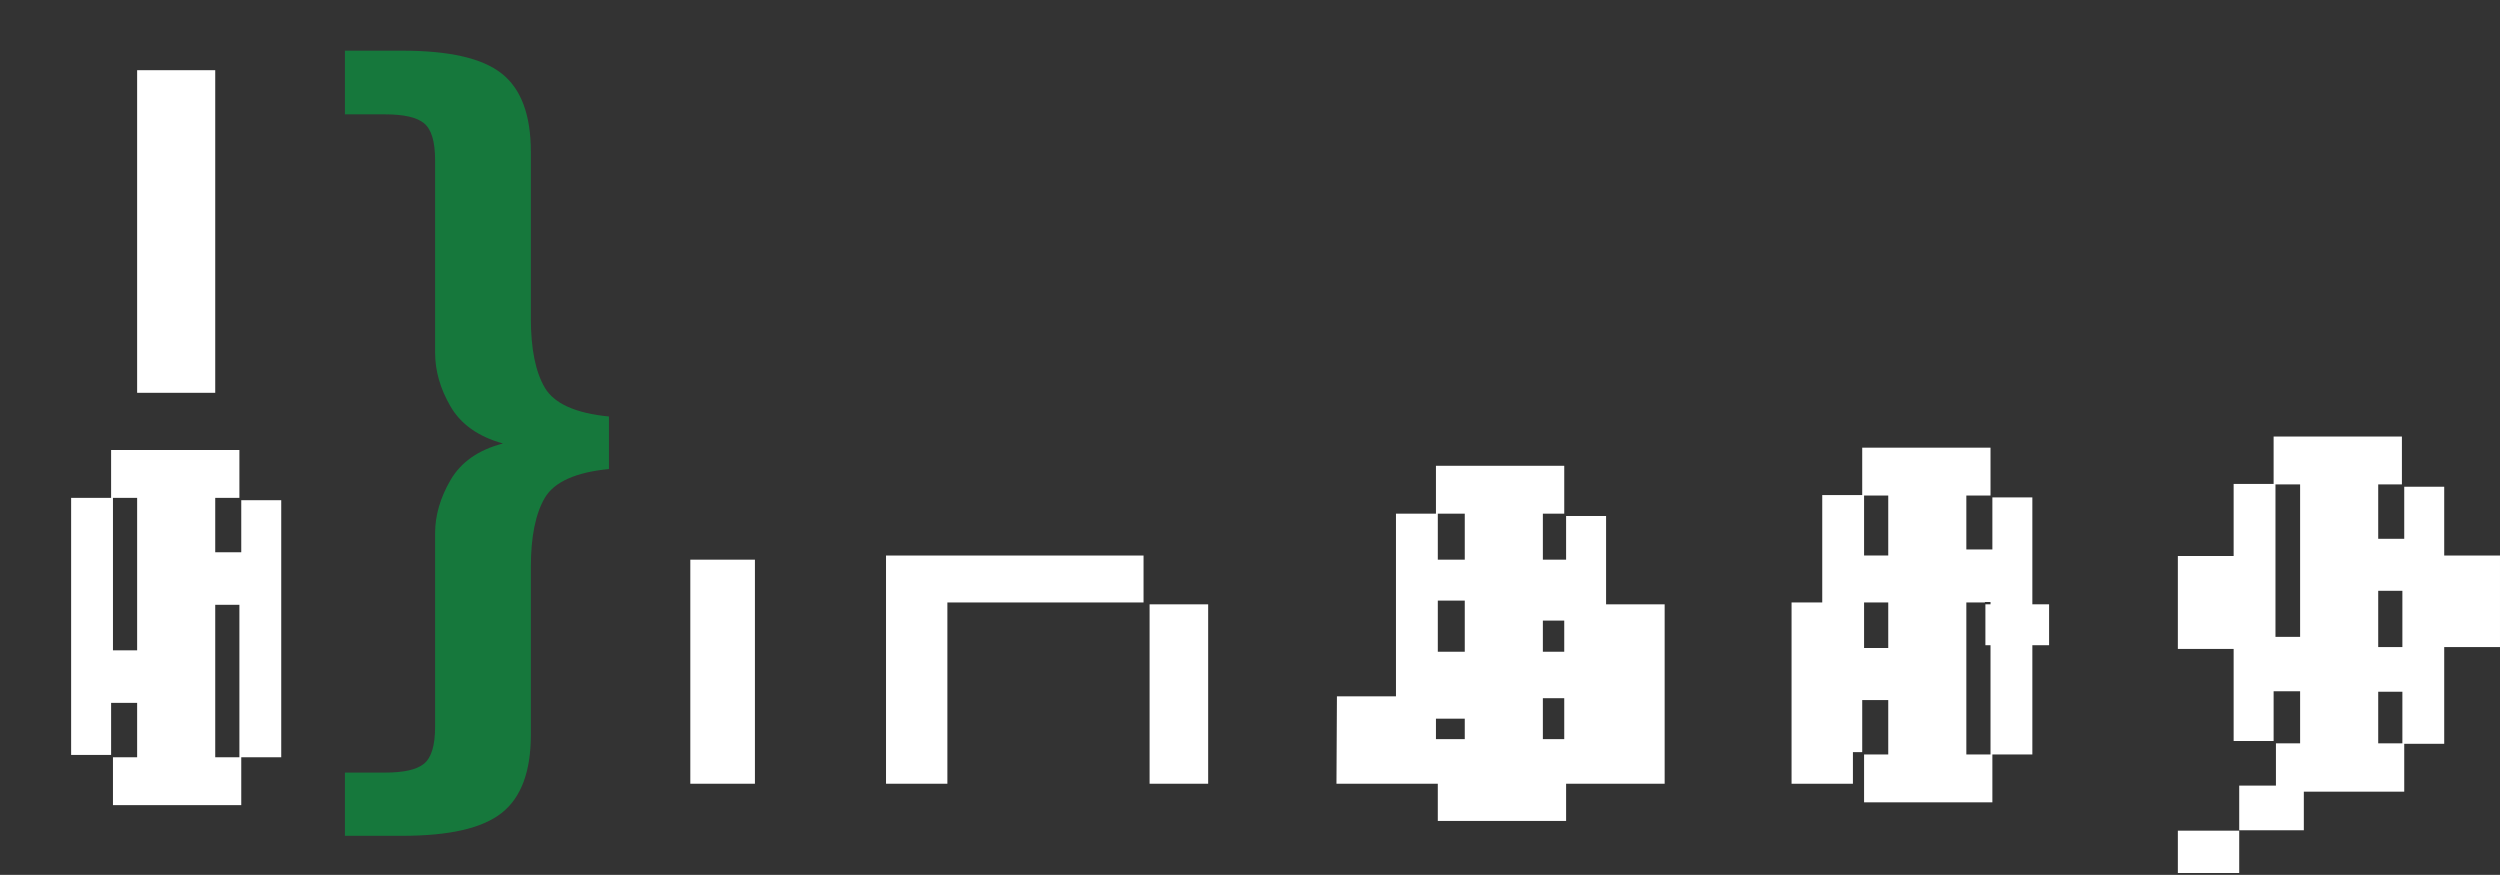 <?xml version="1.0" encoding="utf-8"?>
<!-- Generator: Adobe Illustrator 27.9.0, SVG Export Plug-In . SVG Version: 6.00 Build 0)  -->
<svg version="1.1" xmlns="http://www.w3.org/2000/svg" xmlns:xlink="http://www.w3.org/1999/xlink" x="0px" y="0px"
	 viewBox="0 0 537.8 188.2" style="enable-background:new 0 0 537.8 188.2;" xml:space="preserve">
<rect x="0" y="0" width="537.8" height="188.2" fill="#333333" stroke="none"/>
<style type="text/css">
	.st0{display:none;}
	.st1{display:inline;}
	.st2{fill:#16783C;}
	.st3{fill:#FFFFFF;}
</style>
<g id="Layer_3_00000013885553299493029020000001813362791278450608_" class="st0">
	<rect x="-74.4" y="-109.2" class="st1" width="724" height="448"/>
</g>
<g id="bra">
	<g id="Layer_1-2">
		<g>
			<path class="st2" d="M74.2,179.9v-13.7h8.6c4,0,6.8-0.6,8.4-1.9c1.6-1.3,2.4-3.9,2.4-8v-41.6c0-3.8,1.1-7.6,3.3-11.4
				s5.9-6.5,11.3-7.9c-5.4-1.5-9.1-4.2-11.3-8c-2.2-3.8-3.3-7.6-3.3-11.6V34.5c0-4.1-0.8-6.7-2.4-8c-1.6-1.3-4.4-1.9-8.4-1.9h-8.6
				V10.9h12.3c10.1,0,17.2,1.6,21.4,4.9c4.2,3.3,6.3,8.9,6.3,16.9v35.9c0,6.4,1,11.4,3,14.8c2,3.4,6.6,5.5,13.8,6.2v11.3
				c-7.2,0.7-11.8,2.8-13.8,6.2s-3,8.4-3,14.8V158c0,8-2.1,13.6-6.3,16.9c-4.2,3.3-11.3,4.9-21.4,4.9H74.2z"/>
		</g>
		<path class="st3" d="M29.5,15.1h16.8v69.4H29.5V15.1z"/>
	</g>
</g>
<g id="y">
	<path class="st3" d="M468.5,178.7h13.2V169h13.9v-20.2h15.1v-9.6h13.9v-19.7h13.2v19.7h-13.2v9.6h-13.9V169h-15.1v9.6h-13.9v9.2
		h-13.2V178.7z M468.5,119.6h12.6v20h-12.6C468.5,139.6,468.5,119.6,468.5,119.6z M482.4,139.9H495v8.8h-12.6V139.9z"/>
</g>
<g id="r">
	<path class="st3" d="M385.4,129.6h13.2v-10.1H427v10.1h-28.4v39h-13.2V129.6z M427.1,130h13.7v8.8h-13.7V130z"/>
</g>
<g id="a">
	<path class="st3" d="M287.6,149.8h14.5v-9.6h42.8V130h13.2v38.6h-70.6L287.6,149.8L287.6,149.8z M302.7,120.4h41.6v8.8h-41.6
		L302.7,120.4L302.7,120.4z M302.7,150.2v8.8h41.6v-8.8H302.7L302.7,150.2z"/>
</g>
<g id="n">
	<path class="st3" d="M190.6,119.5H246v10.1h-42.2v39h-13.2L190.6,119.5L190.6,119.5z M247.3,130h12.6v38.6h-12.6V130z"/>
</g>
<g id="i">
	<path class="st3" d="M148.5,120.4h13.9v48.2h-13.9C148.5,168.6,148.5,120.4,148.5,120.4z"/>
</g>
<g id="_x30_-4">
	<path class="st3" d="M489.6,159.9h27.2v-32.8h-8.6v10.3H499v10.8h-9.9v11.2h-8.6v-55.3h8.6V93.9h27.6v10.3h-27.2v32.8h9.5v-10.3
		h9.1v-10.8h9.1v-11.2h8.6v55.3h-8.6v10.3h-27.6V159.9L489.6,159.9z"/>
</g>
<g id="_x30_-3">
	<path class="st3" d="M401,162.3h27.2v-32.8h-8.6v10.3h-9.1v10.8h-9.9v11.2h-8.6v-55.3h8.6V96.3h27.6v10.3H401v32.8h9.5V129h9.1
		v-10.8h9V107h8.6v55.3h-8.6v10.3H401L401,162.3L401,162.3z"/>
</g>
<g id="_x30_-2">
	<path class="st3" d="M309.3,166.3h27.2v-32.8h-8.6v10.3h-9.1v10.8h-9.9v11.2h-8.6v-55.3h8.6v-10.3h27.6v10.3h-27.2v32.8h9.5V133
		h9.1v-10.8h9V111h8.6v55.3h-8.6v10.3h-27.6V166.3L309.3,166.3z"/>
</g>
<g id="_x30_-1">
	<path class="st3" d="M24.3,162.9h27.2v-32.8h-8.6v10.3h-9.1v10.8h-9.9v11.2h-8.6v-55.3h8.6V96.8h27.6v10.3H24.3v32.8h9.5v-10.3h9.1
		v-10.8h9v-11.2h8.6v55.3h-8.6v10.3H24.3L24.3,162.9L24.3,162.9z"/>
</g>
<g id="_x31_-4">
	<path class="st3" d="M494.8,100.3h16.8v69.4h-16.8V100.3z"/>
</g>
<g id="_x31_-3">
	<path class="st3" d="M406.2,100.3H423v69.4h-16.8V100.3z"/>
</g>
<g id="_x31_-2">
	<path class="st3" d="M315.1,104.1h16.8v69.5h-16.8V104.1z"/>
</g>
<g id="_x31_-1">
	<path class="st3" d="M29.5,103.7h16.8v69.4H29.5V103.7z"/>
</g>
</svg>
